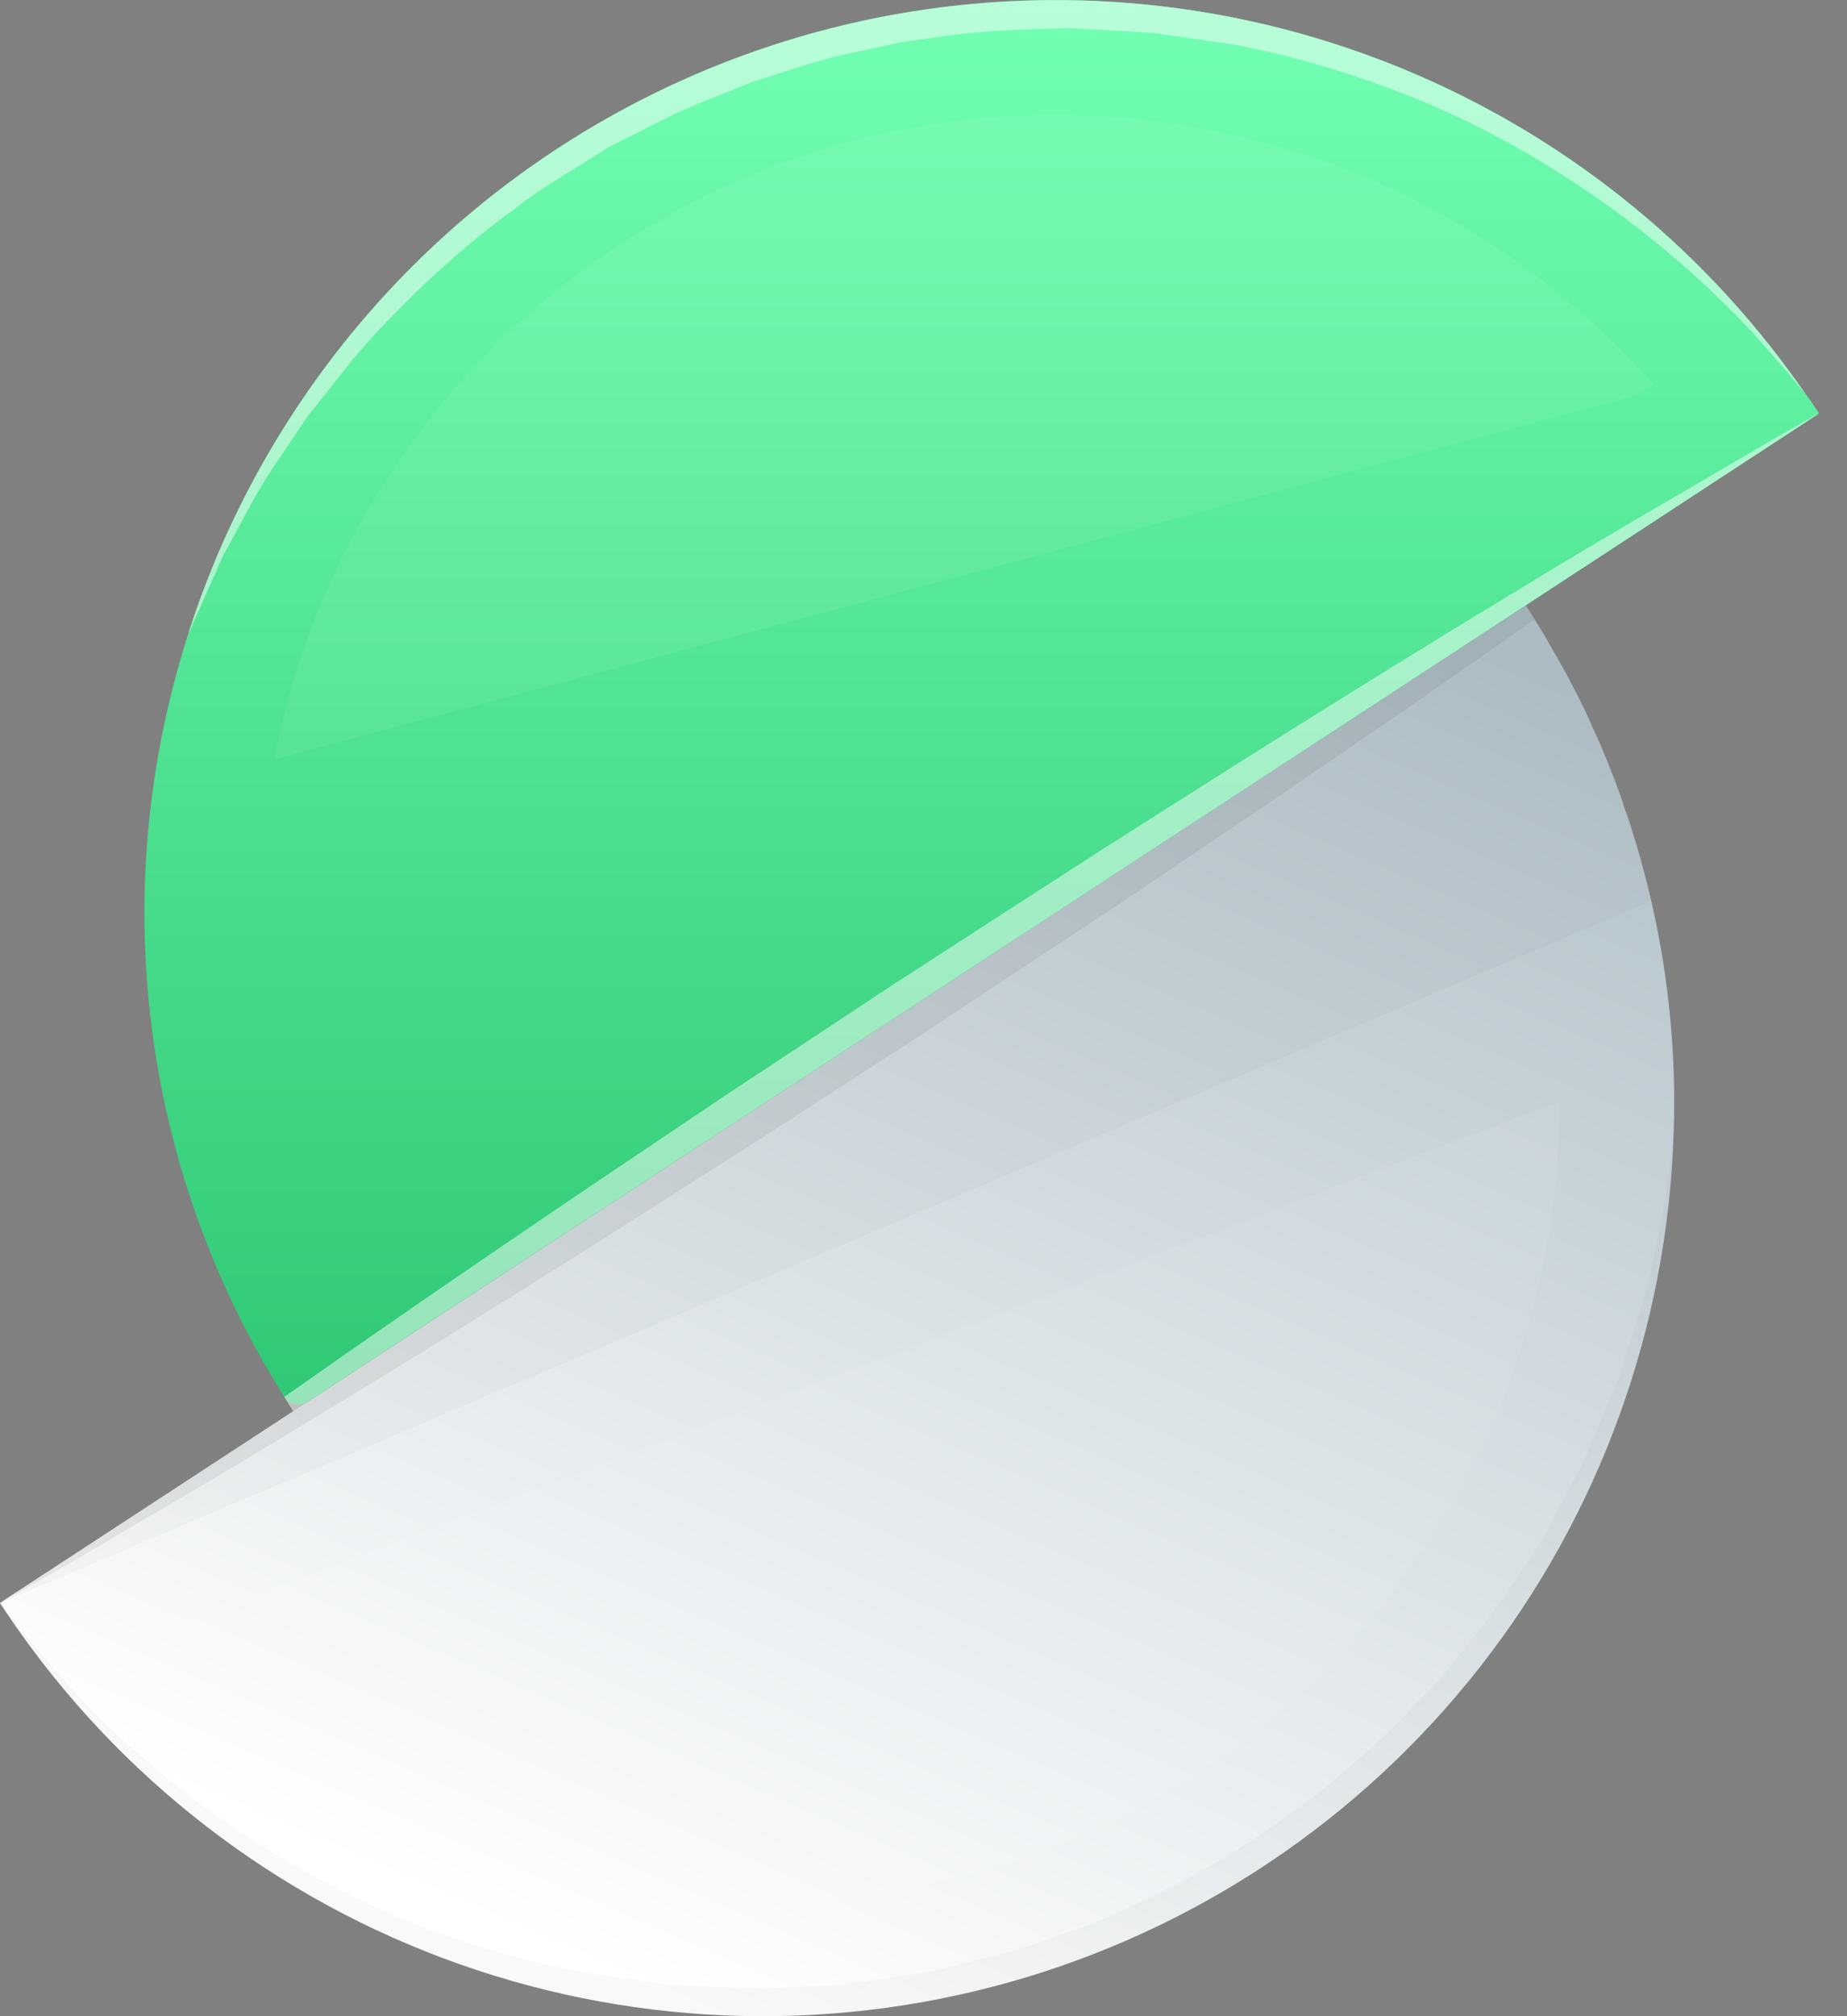<svg width="33" height="36" viewBox="0 0 33 36" fill="none" xmlns="http://www.w3.org/2000/svg">
<rect x="0" y="0" width="33" height="36" fill="#808080" stroke="none"/>
<path d="M29.903 20.233C29.793 23.695 28.583 27.031 26.448 29.758C24.312 32.485 21.363 34.459 18.028 35.395C14.694 36.33 11.147 36.178 7.905 34.96C4.663 33.742 1.894 31.522 0 28.622L0.005 28.617L0.025 28.607C0.03 28.607 0.03 28.602 0.036 28.602C0.041 28.591 0.046 28.591 0.051 28.586L5.237 25.198L27.259 10.803V10.808C27.315 10.89 27.366 10.972 27.417 11.059C27.54 11.248 27.653 11.445 27.765 11.643C27.873 11.828 27.976 12.012 28.073 12.201C28.222 12.477 28.36 12.764 28.483 13.052C28.545 13.18 28.601 13.308 28.652 13.438C28.734 13.627 28.806 13.812 28.878 14.006C28.934 14.145 28.98 14.288 29.026 14.432C29.069 14.54 29.103 14.646 29.139 14.76C29.277 15.195 29.4 15.636 29.503 16.087C29.817 17.445 29.951 18.84 29.903 20.233Z" fill="url(#paint0_linear_408_18)"/>
<g style="mix-blend-mode:multiply" opacity="0.16">
<g style="mix-blend-mode:multiply" opacity="0.16">
<path d="M29.503 16.087L0 28.622L27.259 10.803C28.314 12.418 29.074 14.207 29.503 16.087Z" fill="black"/>
</g>
</g>
<path d="M32.498 7.376C32.5 7.378 32.5 7.382 32.498 7.384V7.384C32.497 7.385 32.495 7.385 32.494 7.386C32.492 7.387 32.49 7.389 32.487 7.391C32.481 7.396 32.473 7.4 32.467 7.405C32.464 7.409 32.46 7.412 32.455 7.414C32.452 7.416 32.448 7.417 32.445 7.419L27.261 10.809L5.492 25.033C5.352 25.125 5.164 25.086 5.08 24.941V24.941C2.83 21.377 2.059 17.075 2.931 12.95C3.046 12.406 3.188 11.867 3.357 11.337C3.361 11.328 3.364 11.32 3.367 11.311C3.371 11.286 3.378 11.262 3.388 11.239C4.327 8.353 6.054 5.787 8.374 3.831C10.694 1.875 13.515 0.607 16.519 0.17C19.522 -0.267 22.587 0.144 25.369 1.357C28.151 2.57 30.538 4.537 32.261 7.036C32.268 7.044 32.274 7.053 32.281 7.061C32.357 7.163 32.428 7.27 32.498 7.376Z" fill="url(#paint1_linear_408_18)"/>
<g style="mix-blend-mode:multiply" opacity="0.25">
<g style="mix-blend-mode:multiply" opacity="0.25">
<path d="M27.417 11.059C25.966 12.085 24.28 13.247 22.461 14.478C21.518 15.113 20.55 15.779 19.551 16.436C18.551 17.092 17.541 17.763 16.532 18.429C15.512 19.09 14.492 19.746 13.487 20.397C12.483 21.038 11.488 21.668 10.53 22.278C8.603 23.492 6.799 24.609 5.236 25.547C3.684 26.495 2.363 27.249 1.449 27.792C0.644 28.264 0.137 28.545 0.024 28.607C0.03 28.597 0.039 28.59 0.05 28.586L27.258 10.803C27.314 10.885 27.366 10.972 27.417 11.059Z" fill="black"/>
</g>
</g>
<g style="mix-blend-mode:screen" opacity="0.7">
<g style="mix-blend-mode:screen" opacity="0.7">
<path d="M32.475 7.395C32.469 7.405 32.46 7.412 32.45 7.416L5.238 25.199C5.182 25.113 5.131 25.03 5.08 24.941C6.53 23.921 8.221 22.754 10.04 21.523C10.984 20.887 11.957 20.232 12.951 19.565C13.945 18.909 14.96 18.238 15.97 17.572C16.989 16.911 18.009 16.255 19.015 15.604C20.02 14.953 21.013 14.333 21.971 13.723C23.893 12.509 25.703 11.391 27.265 10.448C28.818 9.5 30.139 8.752 31.053 8.209C31.855 7.739 32.363 7.457 32.475 7.395Z" fill="white"/>
</g>
</g>
<g style="mix-blend-mode:screen" opacity="0.25">
<g style="mix-blend-mode:screen" opacity="0.25">
<path d="M27.863 19.669C27.867 20.665 27.764 21.658 27.556 22.631C27.176 24.462 26.439 26.201 25.386 27.746C24.334 29.292 22.986 30.614 21.421 31.637C19.856 32.66 18.104 33.364 16.266 33.709C14.428 34.053 12.54 34.032 10.71 33.645C7.703 33.027 4.981 31.443 2.957 29.135L3.105 29.037L27.863 19.669Z" fill="white"/>
</g>
</g>
<g style="mix-blend-mode:screen" opacity="0.25">
<g style="mix-blend-mode:screen" opacity="0.25">
<path d="M29.544 6.868L29.252 7.057L4.899 13.56C4.909 13.499 4.919 13.432 4.935 13.371C5.315 11.539 6.054 9.801 7.108 8.256C8.161 6.71 9.51 5.388 11.076 4.365C12.642 3.342 14.394 2.638 16.233 2.293C18.072 1.949 19.96 1.971 21.79 2.358C24.796 2.978 27.518 4.561 29.544 6.868Z" fill="white"/>
</g>
</g>
<g style="mix-blend-mode:multiply" opacity="0.16">
<g style="mix-blend-mode:multiply" opacity="0.16">
<path d="M29.903 20.233C29.793 23.695 28.583 27.031 26.448 29.758C24.312 32.485 21.363 34.459 18.028 35.395C14.694 36.33 11.147 36.178 7.905 34.96C4.663 33.742 1.894 31.522 0 28.622C0.518 29.305 1.078 29.955 1.676 30.57C2.877 31.767 4.248 32.781 5.745 33.578C7.227 34.369 8.822 34.925 10.475 35.228L11.715 35.402C12.13 35.474 12.55 35.454 12.965 35.484L13.591 35.51L14.216 35.479C14.631 35.47 15.045 35.437 15.456 35.382L16.691 35.192L17.901 34.885C18.311 34.799 18.695 34.623 19.09 34.499C19.485 34.368 19.87 34.209 20.243 34.022C21.001 33.678 21.732 33.276 22.43 32.822L23.455 32.099C23.778 31.838 24.09 31.561 24.408 31.289C24.722 31.013 25.021 30.72 25.305 30.413L25.746 29.962L26.135 29.475C26.668 28.825 27.154 28.138 27.59 27.42L28.185 26.303C28.395 25.934 28.518 25.534 28.692 25.15C28.774 24.955 28.864 24.764 28.939 24.566L29.128 23.951C29.246 23.541 29.405 23.126 29.492 22.721C29.68 21.901 29.818 21.07 29.903 20.233Z" fill="black"/>
</g>
</g>
<g style="mix-blend-mode:screen" opacity="0.7">
<g style="mix-blend-mode:screen" opacity="0.7">
<path d="M32.259 7.037C32.216 6.985 32.151 6.908 32.064 6.806C31.905 6.596 31.635 6.309 31.31 5.935C30.381 4.943 29.338 4.062 28.205 3.311C27.457 2.811 26.671 2.372 25.853 1.999C24.945 1.592 24.003 1.263 23.039 1.015C22.793 0.948 22.516 0.897 22.255 0.836C22.014 0.779 21.738 0.759 21.483 0.713C21.216 0.677 20.955 0.641 20.689 0.6C20.417 0.569 20.151 0.564 19.879 0.544C19.607 0.533 19.336 0.508 19.064 0.501L18.239 0.531C17.69 0.547 17.142 0.598 16.599 0.685C16.326 0.713 16.056 0.759 15.789 0.823L14.979 0.995C14.451 1.128 13.929 1.313 13.412 1.471C12.914 1.686 12.402 1.861 11.925 2.097C11.69 2.215 11.454 2.337 11.218 2.455L10.864 2.634L10.537 2.839C10.101 3.122 9.655 3.367 9.26 3.68C8.488 4.239 7.766 4.865 7.103 5.55C6.792 5.854 6.499 6.176 6.226 6.514C5.965 6.842 5.714 7.16 5.478 7.458C5.264 7.781 5.063 8.078 4.868 8.365C4.494 8.934 4.243 9.477 3.992 9.909C3.638 10.708 3.418 11.205 3.367 11.313C3.364 11.322 3.361 11.33 3.357 11.339C3.357 11.339 3.367 11.303 3.387 11.241C4.326 8.355 6.054 5.789 8.374 3.833C10.694 1.877 13.515 0.609 16.518 0.172C19.522 -0.265 22.587 0.146 25.369 1.359C28.151 2.572 30.538 4.539 32.26 7.038L32.259 7.037Z" fill="white"/>
</g>
</g>
<defs>
<linearGradient id="paint0_linear_408_18" x1="9.841" y1="34.841" x2="20.935" y2="9.198" gradientUnits="userSpaceOnUse">
<stop stop-color="white"/>
<stop offset="1" stop-color="#B1C1C9"/>
</linearGradient>
<linearGradient id="paint1_linear_408_18" x1="17.541" y1="0" x2="17.541" y2="25.199" gradientUnits="userSpaceOnUse">
<stop stop-color="#72FFB3"/>
<stop offset="1" stop-color="#2FC875"/>
</linearGradient>
</defs>
</svg>
